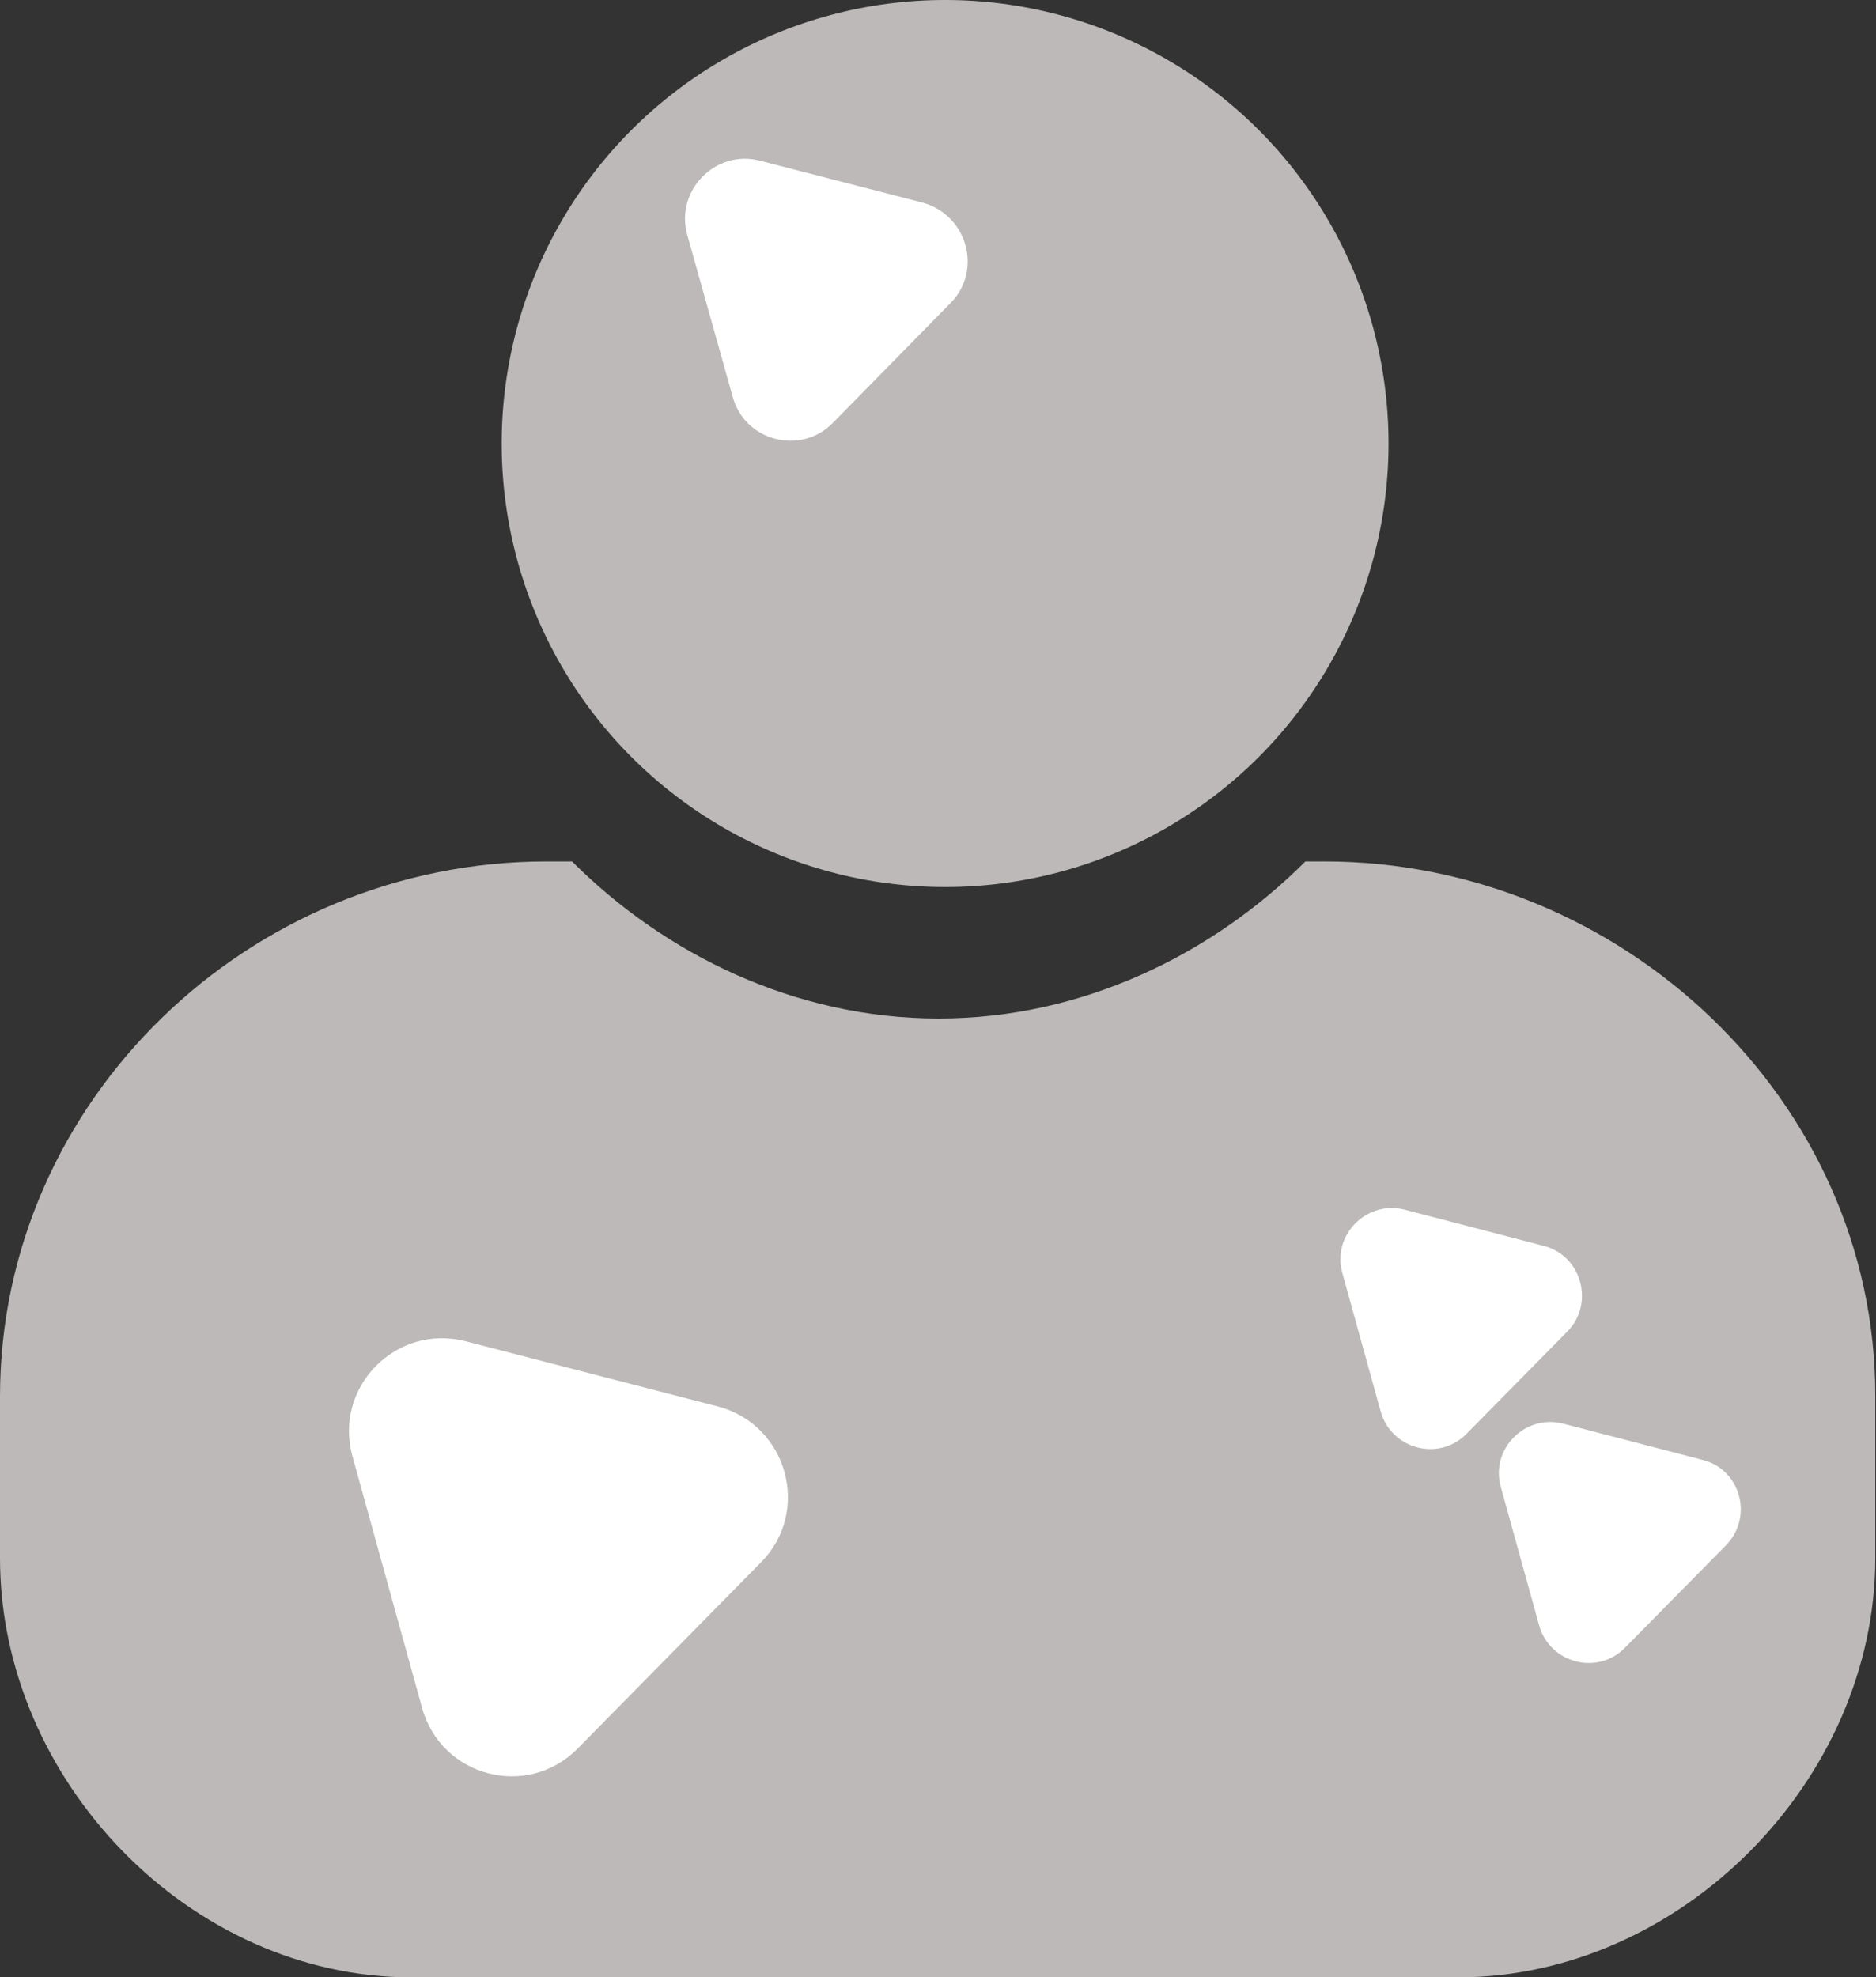 <?xml version="1.0" encoding="utf-8"?>
<!-- Generator: Adobe Illustrator 18.1.0, SVG Export Plug-In . SVG Version: 6.00 Build 0)  -->
<!DOCTYPE svg PUBLIC "-//W3C//DTD SVG 1.1//EN" "http://www.w3.org/Graphics/SVG/1.1/DTD/svg11.dtd">
<svg version="1.1" id="Layer_1" xmlns="http://www.w3.org/2000/svg" xmlns:xlink="http://www.w3.org/1999/xlink" x="0px" y="0px"
	 viewBox="0 0 264 278.2" enable-background="new 0 0 264 278.2" xml:space="preserve" >
<rect x="0" y="0" width="264" height="278.2" fill="#333333" stroke="none"/>
<g>
	<g>
		<path fill="#BDB9B9" d="M186.4,121.2h-2.7c-13,13-31.3,22.1-51.6,22.1s-38.6-9.1-51.6-22.1h-3.6C35.1,121.2,0,154.8,0,196.5v22.7
			c0,31.3,26.7,59,57.9,59h147.3c31.3,0,58.7-27.7,58.7-59v-22.7C264,154.8,228.1,121.2,186.4,121.2z"/>
	</g>
	<circle fill="#BDB9B9" cx="133" cy="62.4" r="62.4"/>
	<path fill="#FFFFFF" d="M107.1,219.8L81.3,246c-7.1,7.2-19.2,4-21.9-5.7l-9.8-35.4c-2.7-9.7,6.1-18.7,15.9-16.2l35.6,9.2
		C110.8,200.5,114.2,212.6,107.1,219.8z"/>
	<path fill="#FFFFFF" d="M220.6,187.3l-14.2,14.4c-3.9,4-10.6,2.2-12.1-3.1l-5.4-19.5c-1.5-5.3,3.4-10.3,8.8-8.9l19.6,5.1
		C222.6,176.7,224.4,183.4,220.6,187.3z"/>
	<path fill="#FFFFFF" d="M242.9,217.4l-14.2,14.4c-3.9,4-10.6,2.2-12.1-3.1l-5.4-19.5c-1.5-5.3,3.4-10.3,8.8-8.9l19.6,5.1
		C244.9,206.7,246.8,213.4,242.9,217.4z"/>
	<path fill="#FFFFFF" d="M133.8,42.6l-16.6,16.9c-4.5,4.6-12.4,2.6-14.1-3.7L96.7,33c-1.7-6.2,4-12,10.2-10.4l22.9,5.9
		C136.1,30.2,138.3,38,133.8,42.6z"/>
</g>
</svg>

